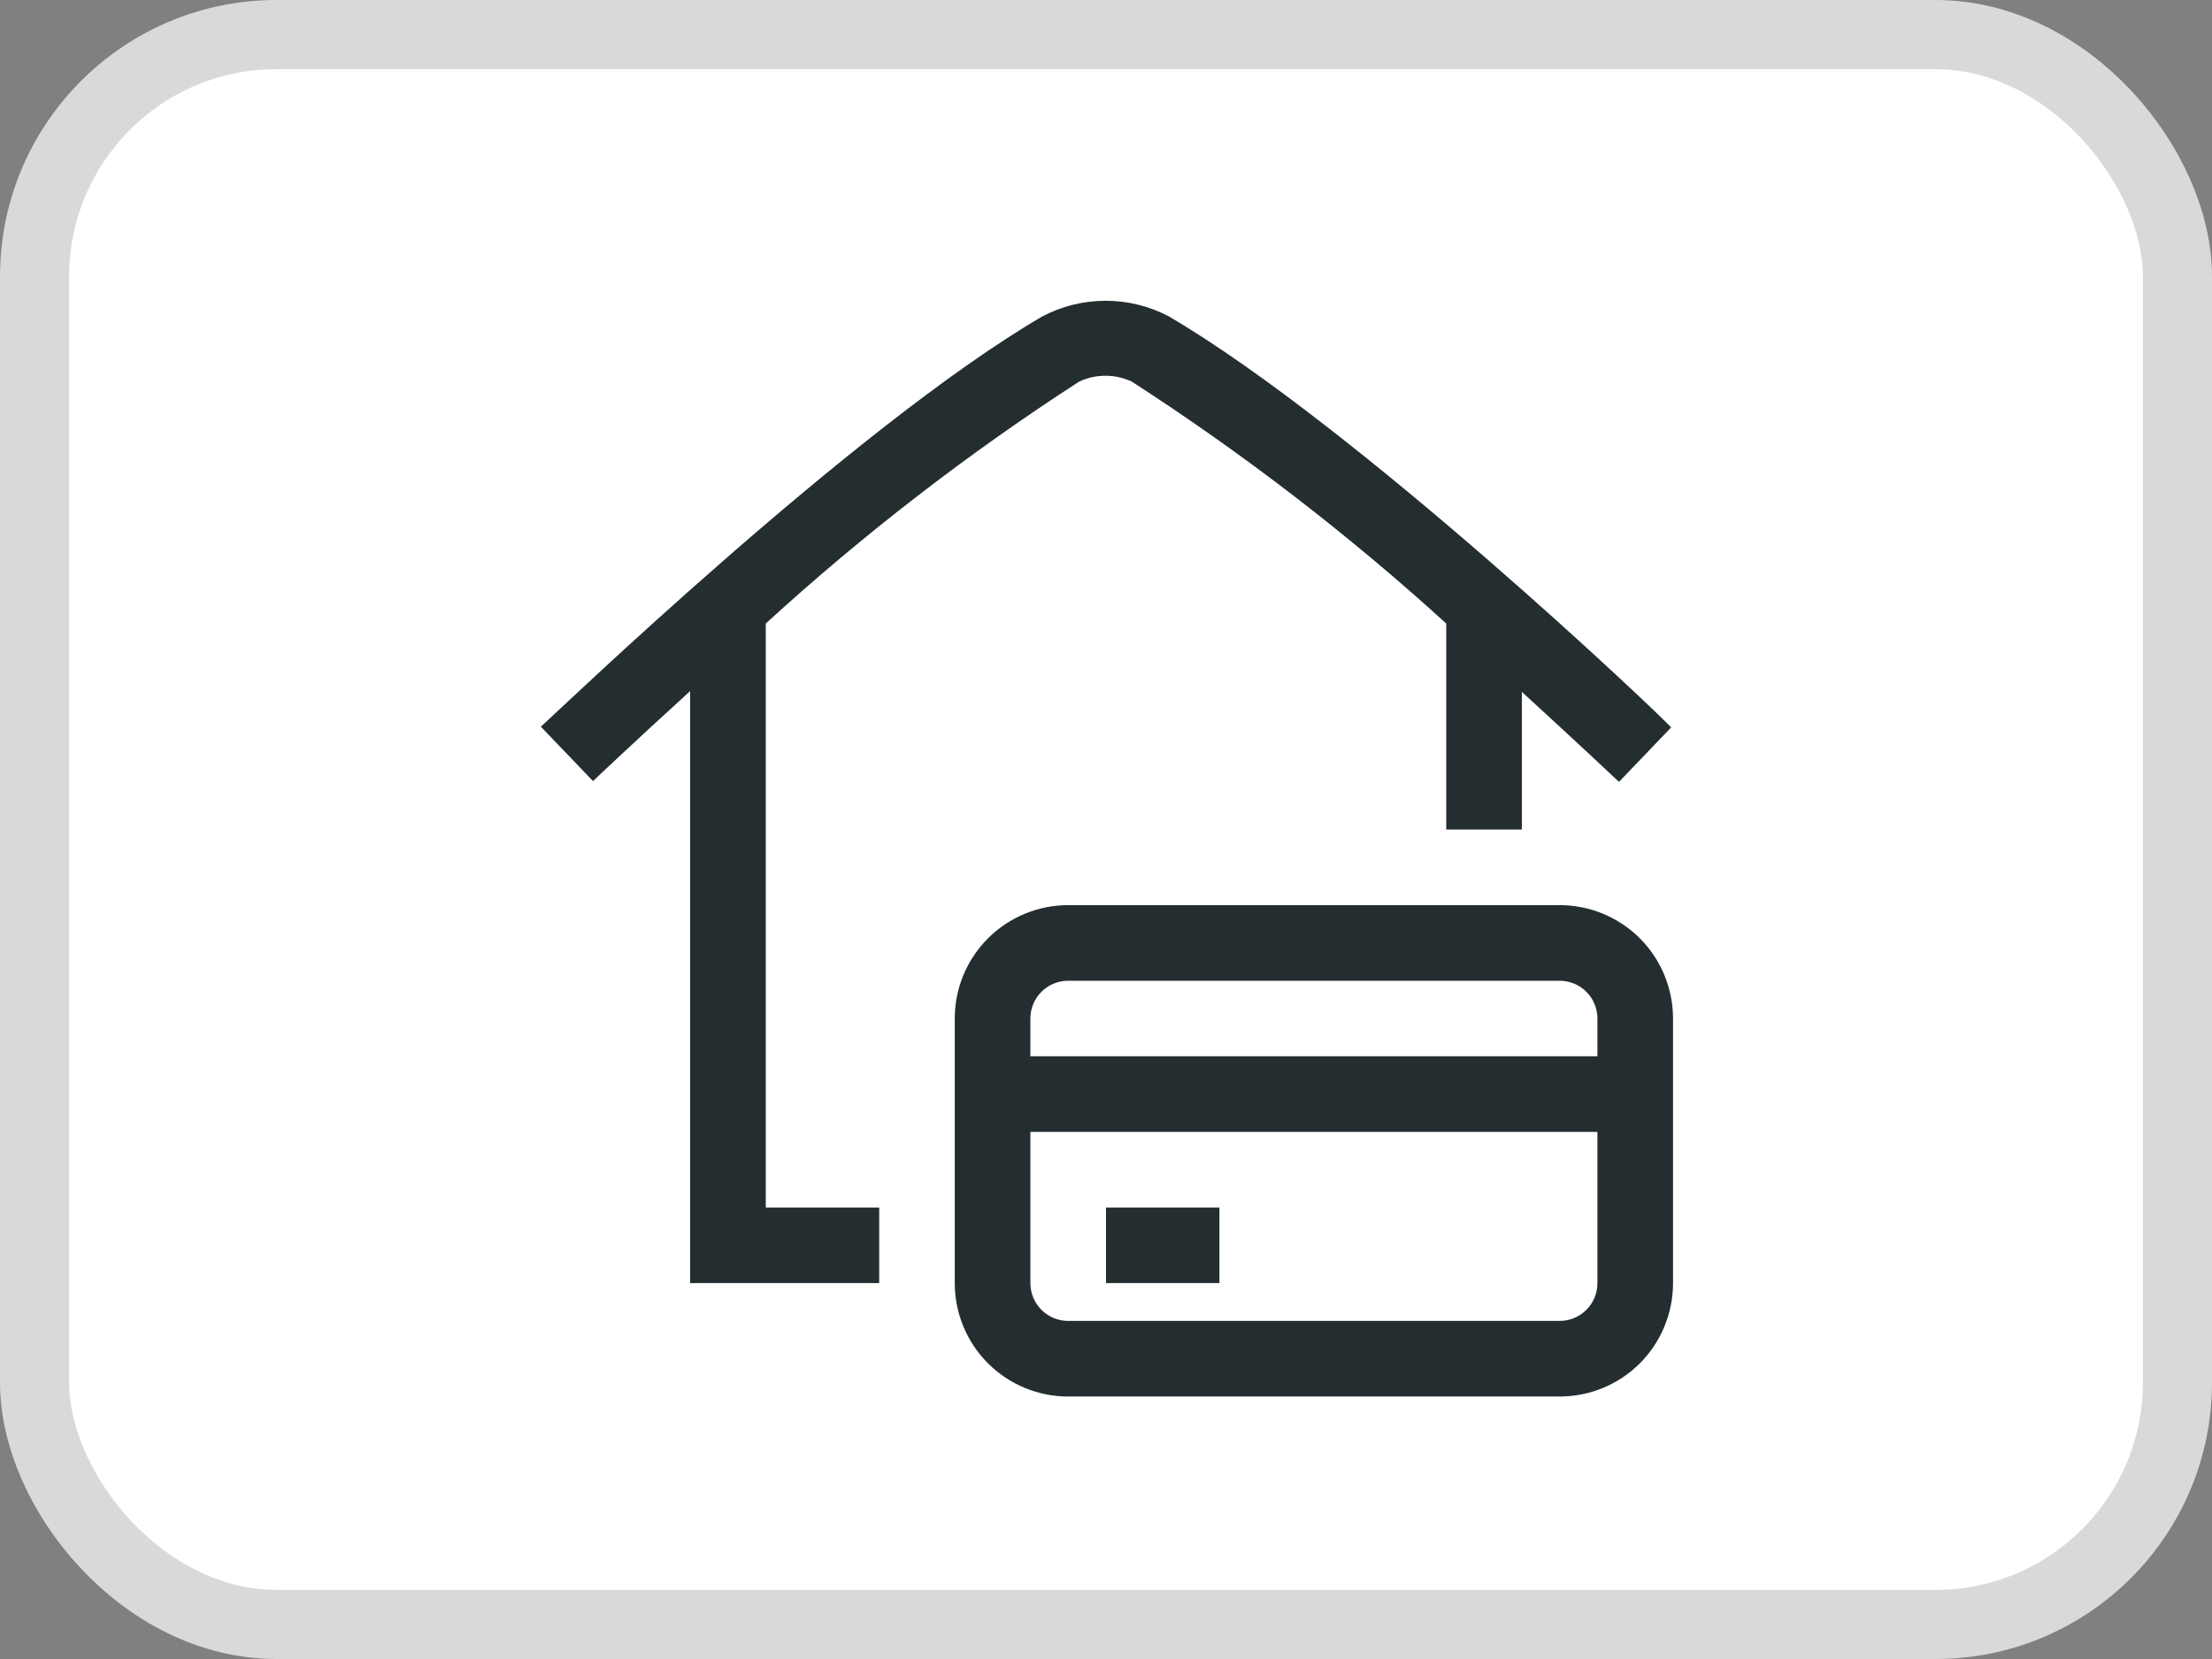 <svg width="32" height="24" viewBox="0 0 32 24" fill="none" xmlns="http://www.w3.org/2000/svg">
<rect x="0" y="0" width="32" height="24" fill="#808080" stroke="none"/>
<rect x="0.5" y="0.5" width="31" height="23" rx="3.5" fill="white"/>
<rect x="0.5" y="0.5" width="31" height="23" rx="3.5" stroke="#DBD9D7"/>
<path d="M11.078 17.469H12.719V18.562H9.984V9.998C9.159 10.748 8.595 11.284 8.579 11.3L7.824 10.512C8.005 10.359 12.341 6.176 15.076 4.579C15.359 4.429 15.674 4.351 15.995 4.351C16.315 4.351 16.63 4.429 16.913 4.579C19.648 6.187 24.023 10.348 24.176 10.523L23.421 11.311C23.421 11.311 22.841 10.764 22.016 10.009V12H20.922V9.02C19.504 7.73 17.982 6.559 16.372 5.52C16.253 5.464 16.123 5.436 15.992 5.436C15.861 5.436 15.731 5.464 15.612 5.52C14.006 6.559 12.49 7.729 11.078 9.02V17.469ZM24.203 14.734V18.562C24.203 18.998 24.03 19.415 23.723 19.723C23.415 20.03 22.998 20.203 22.562 20.203H15.453C15.018 20.203 14.601 20.03 14.293 19.723C13.985 19.415 13.812 18.998 13.812 18.562V14.734C13.812 14.299 13.985 13.882 14.293 13.574C14.601 13.267 15.018 13.094 15.453 13.094H22.562C22.998 13.094 23.415 13.267 23.723 13.574C24.03 13.882 24.203 14.299 24.203 14.734V14.734ZM14.906 14.734V15.281H23.109V14.734C23.109 14.589 23.052 14.45 22.949 14.348C22.847 14.245 22.707 14.188 22.562 14.188H15.453C15.308 14.188 15.169 14.245 15.066 14.348C14.964 14.45 14.906 14.589 14.906 14.734ZM23.109 18.562V16.375H14.906V18.562C14.906 18.707 14.964 18.847 15.066 18.949C15.169 19.052 15.308 19.109 15.453 19.109H22.562C22.707 19.109 22.847 19.052 22.949 18.949C23.052 18.847 23.109 18.707 23.109 18.562ZM16 18.562H17.641V17.469H16V18.562Z" fill="#242E30"/>
</svg>

